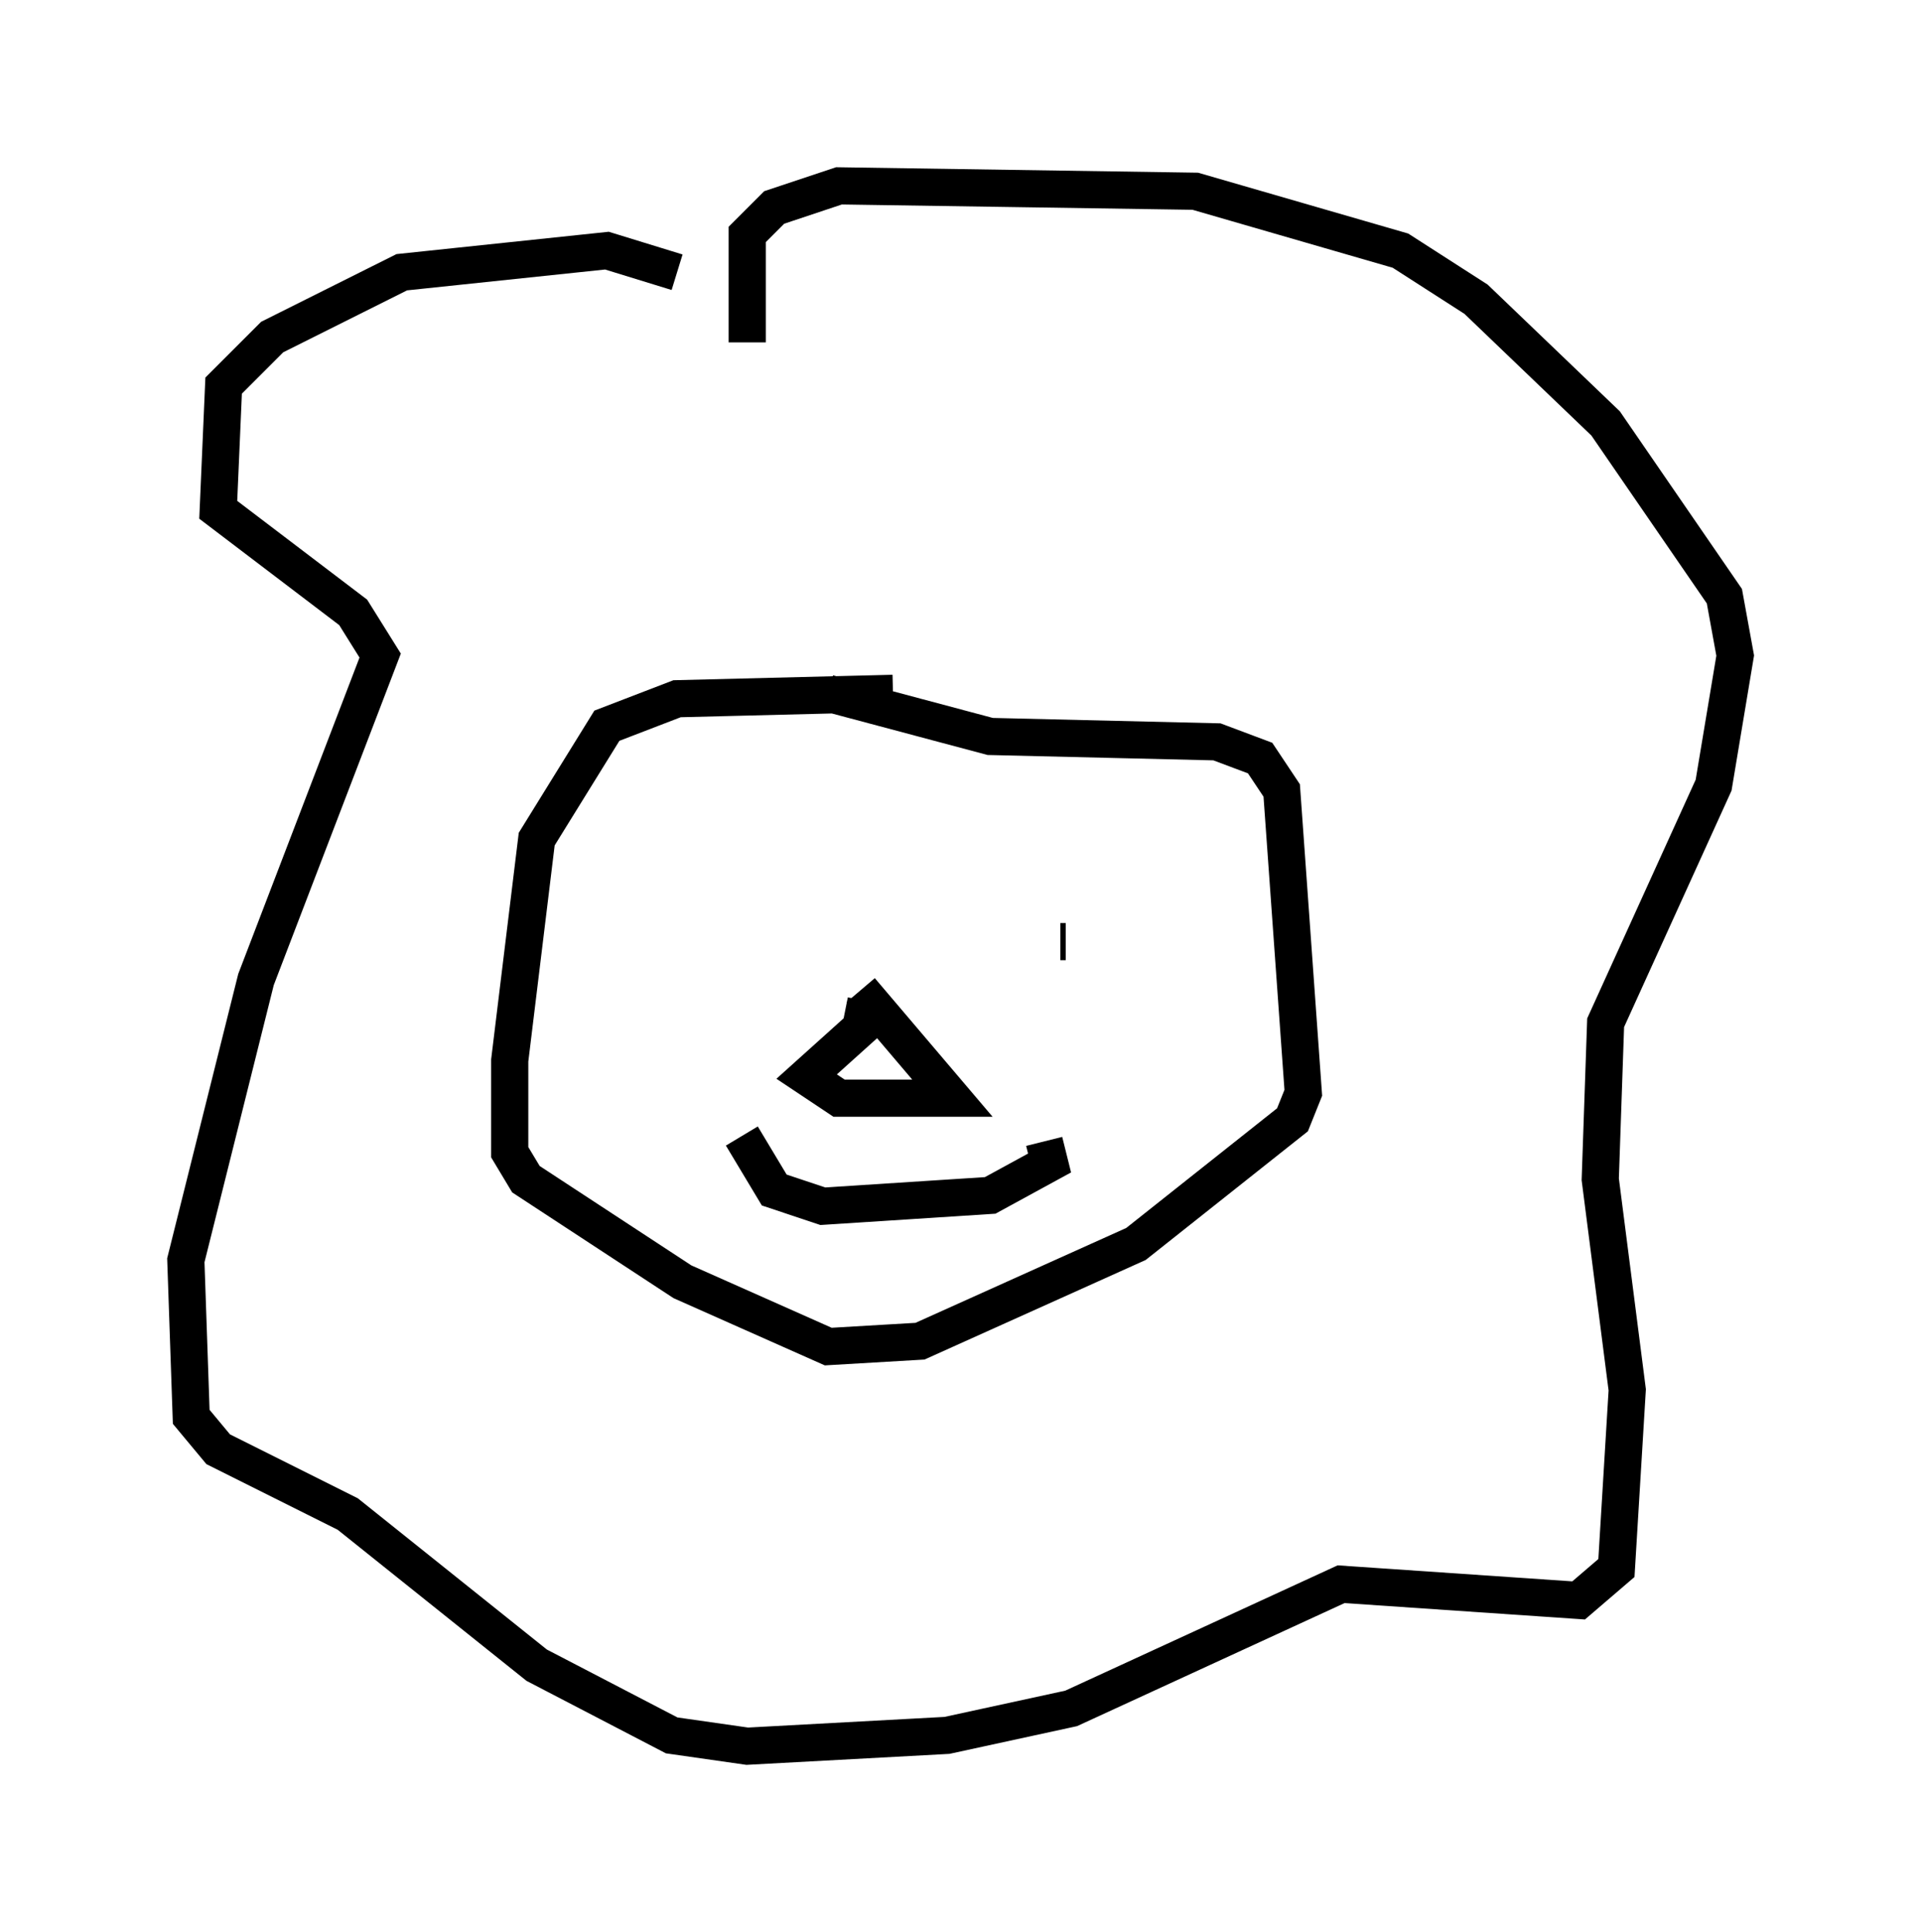 <?xml version="1.0" encoding="utf-8" ?>
<svg baseProfile="full" height="51.978" version="1.1" width="51.687" xmlns="http://www.w3.org/2000/svg" xmlns:ev="http://www.w3.org/2001/xml-events" xmlns:xlink="http://www.w3.org/1999/xlink"><defs /><rect fill="white" height="51.978" width="51.687" x="0" y="0" /><path d="M21.123, 10.374 m-2.905, -3.05 l-1.888, -0.581 -5.52, 0.581 l-3.486, 1.743 -1.307, 1.307 l-0.145, 3.341 3.631, 2.76 l0.726, 1.162 -3.341, 8.715 l-1.888, 7.553 0.145, 4.212 l0.726, 0.872 3.486, 1.743 l5.084, 4.067 3.631, 1.888 l2.034, 0.291 5.374, -0.291 l3.341, -0.726 7.263, -3.341 l6.391, 0.436 1.017, -0.872 l0.291, -4.793 -0.726, -5.665 l0.145, -4.212 2.905, -6.391 l0.581, -3.486 -0.291, -1.598 l-3.196, -4.648 -3.486, -3.341 l-2.034, -1.307 -5.52, -1.598 l-9.587, -0.145 -1.743, 0.581 l-0.726, 0.726 0.0, 2.905 m3.922, 9.441 l-5.81, 0.145 -1.888, 0.726 l-1.888, 3.05 -0.726, 5.955 l0.0, 2.469 0.436, 0.726 l4.212, 2.76 3.922, 1.743 l2.469, -0.145 5.81, -2.615 l4.212, -3.341 0.291, -0.726 l-0.581, -8.134 -0.581, -0.872 l-1.162, -0.436 -6.101, -0.145 l-4.358, -1.162 m-2.179, 6.391 l0.0, 0.0 m8.425, 0.291 l0.145, 0.0 m-8.715, 5.229 l0.872, 1.453 1.307, 0.436 l4.503, -0.291 1.598, -0.872 l-0.145, -0.581 m-4.793, -3.777 l-0.145, 0.726 -1.453, 1.307 l0.872, 0.581 3.05, 0.0 l-2.469, -2.905 " fill="none" stroke="black" stroke-width="1" /></svg>